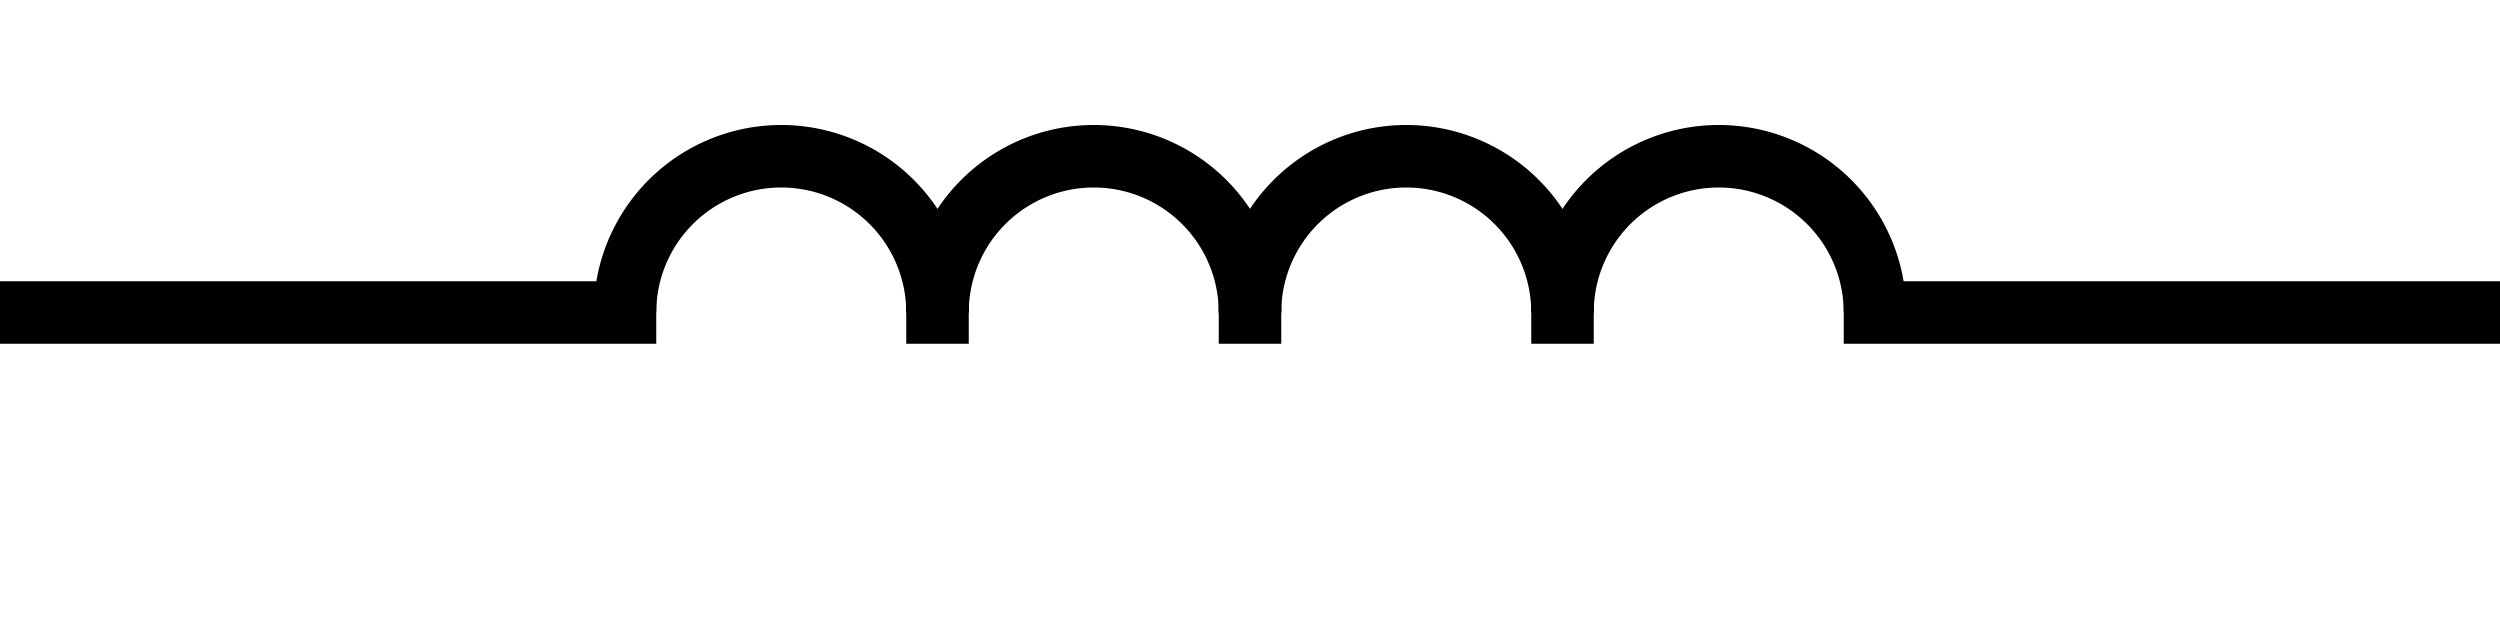 <svg version="1.1" width="80" height="20" xmlns="http://www.w3.org/2000/svg">
  <path d="M0,9 L21,9 L21,11 L0,11 Z M49,9 L51,9 L51,11 L49,11 Z"></path>
  <path d="M59,9 L80,9 L80,11 L59,11 Z M29,9 L31,9 L31,11 L29,11 Z M39,9 L41,9 L41,11 L39,11 Z"></path>
  <path fill-rule="evenodd" d="M 19 10 A 6 6 180 0 1 31 10 Z M 21 10 A 4 4 180 0 1 29 10 Z"></path>
  <path fill-rule="evenodd" d="M 29 10 A 6 6 180 0 1 41 10 Z M 31 10 A 4 4 180 0 1 39 10 Z"></path>
  <path fill-rule="evenodd" d="M 39 10 A 6 6 180 0 1 51 10 Z M 41 10 A 4 4 180 0 1 49 10 Z"></path>
  <path fill-rule="evenodd" d="M 49 10 A 6 6 180 0 1 61 10 Z M 51 10 A 4 4 180 0 1 59 10 Z"></path>
</svg>
